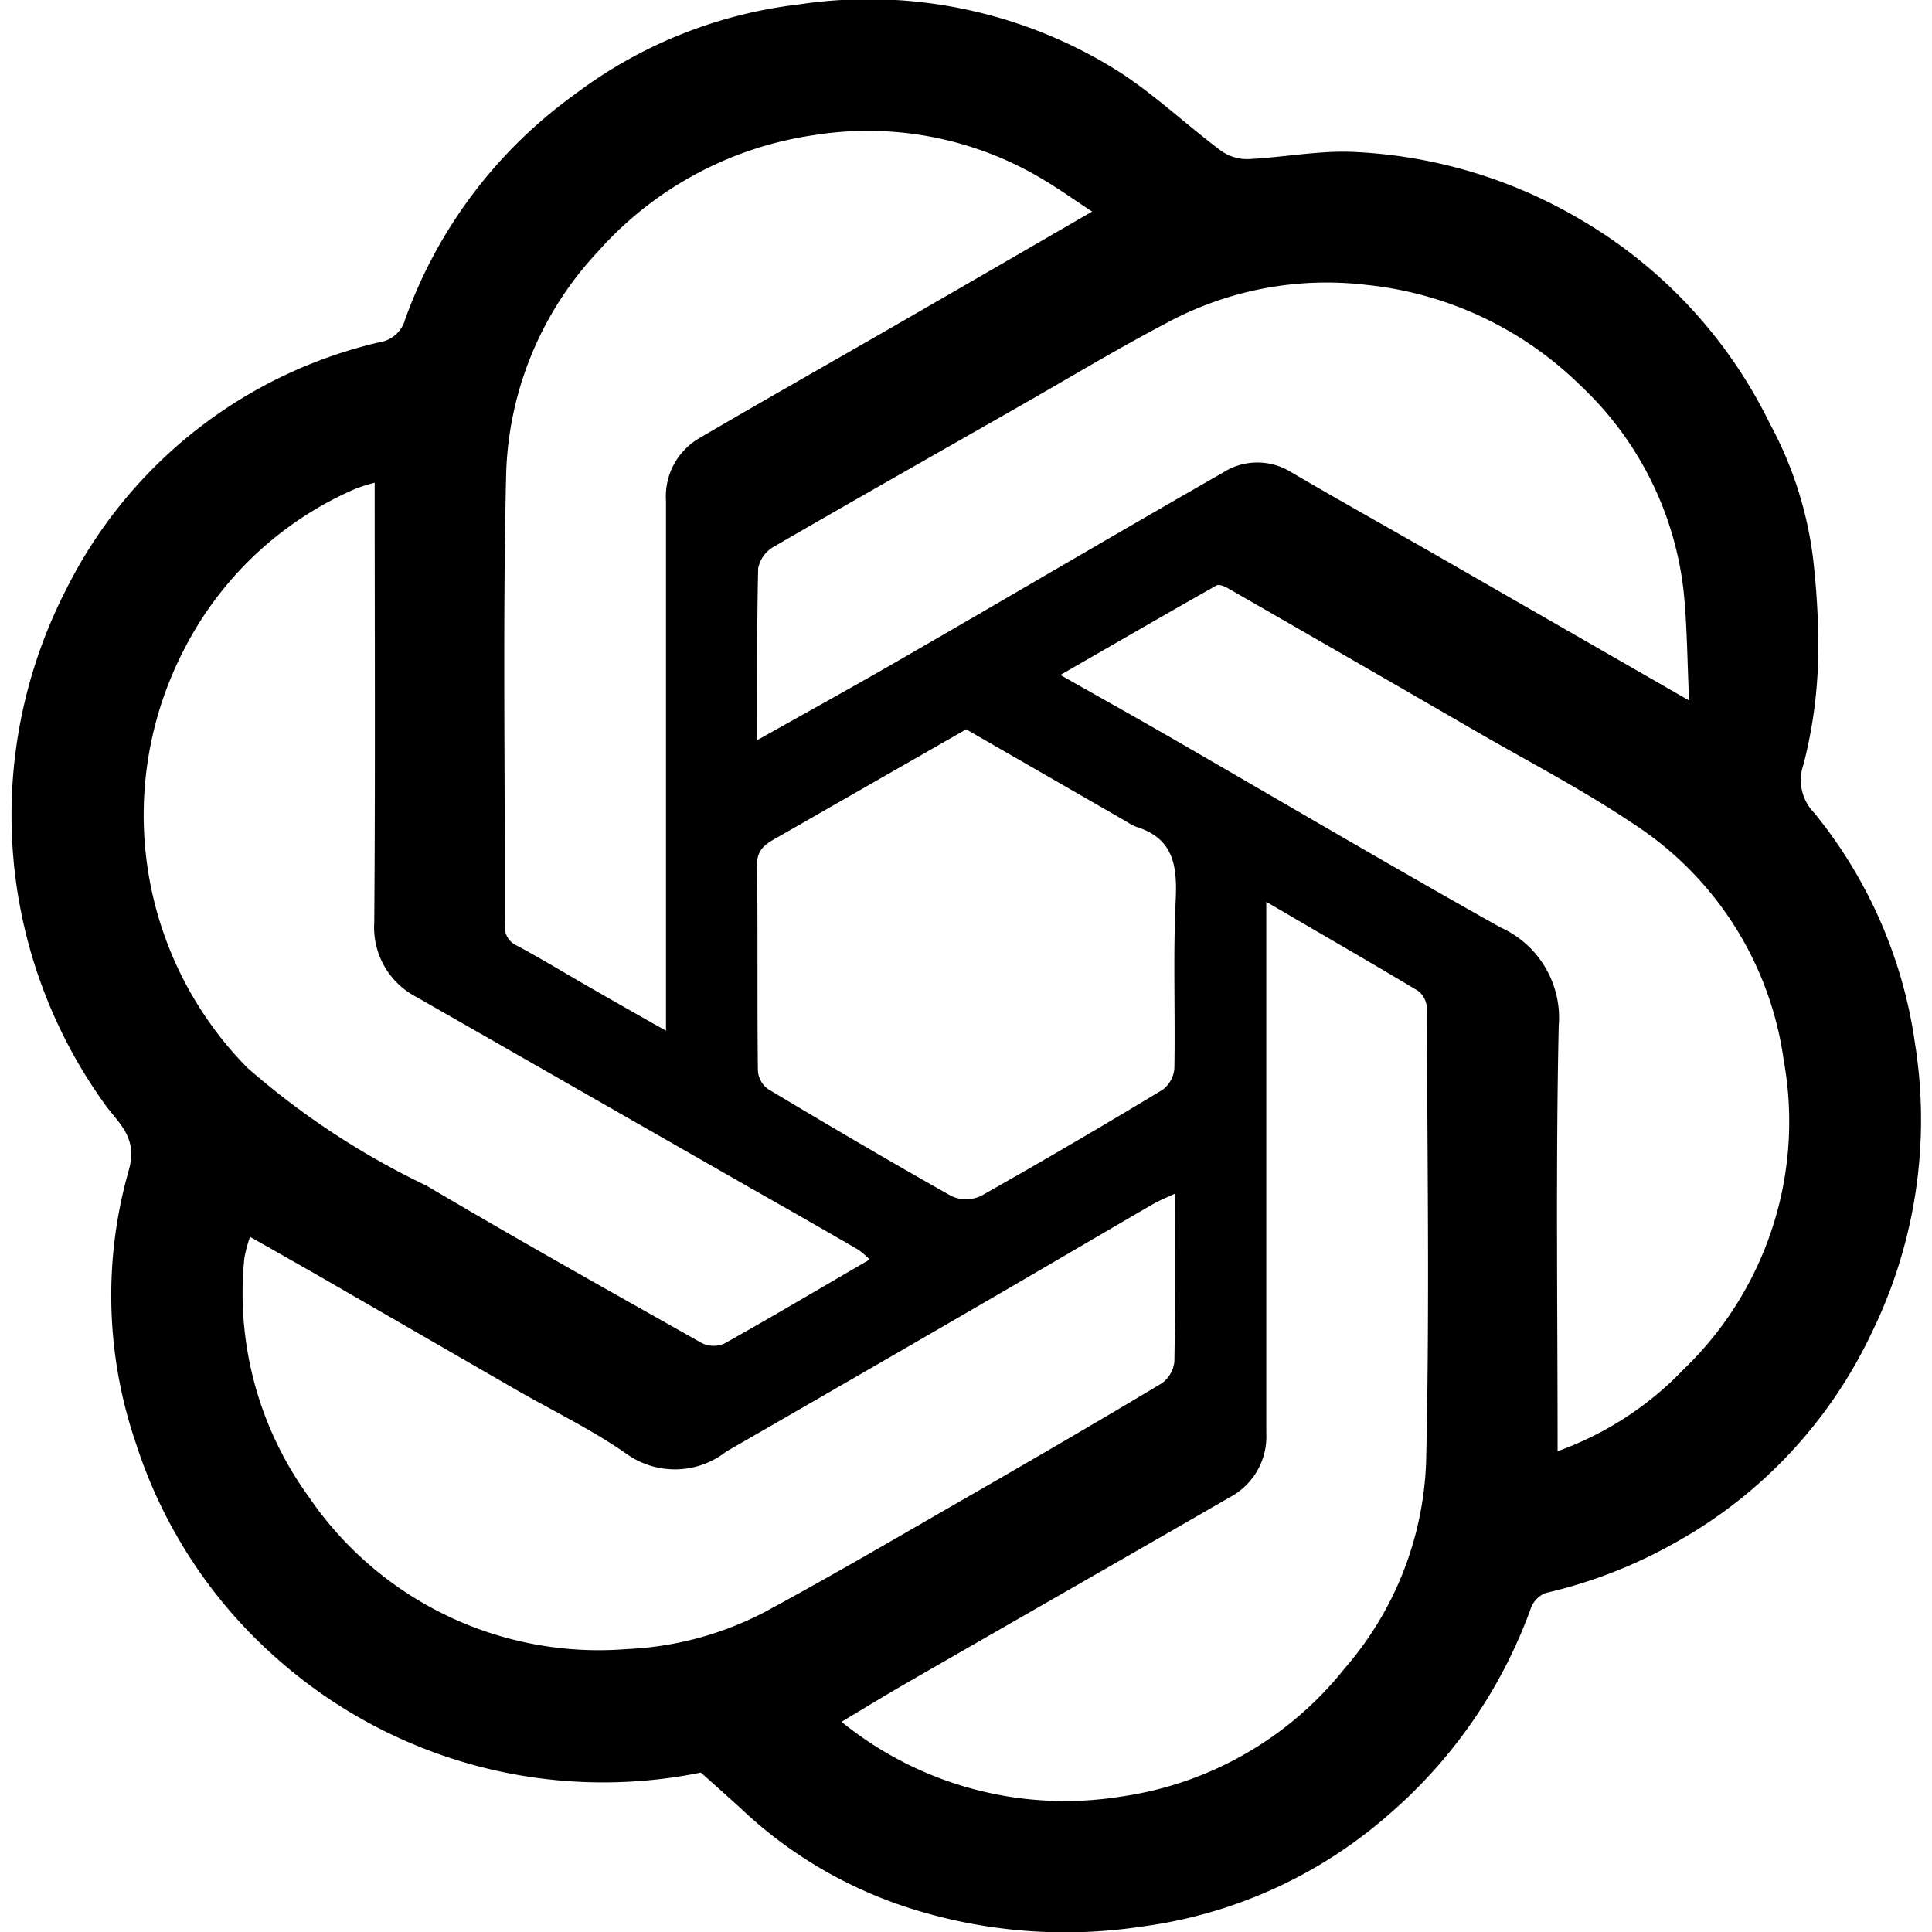 <svg data-tags="chat gpt" xmlns="http://www.w3.org/2000/svg" viewBox="0 0 14 14"><path d="M5.078 12.845a3.562 3.562 0 0 1-3.057-.814 3.506 3.506 0 0 1-1.034-1.566 3.301 3.301 0 0 1-.054-1.984c.068-.24-.073-.34-.171-.476A3.58 3.58 0 0 1 .48 4.27a3.395 3.395 0 0 1 2.27-1.79.228.228 0 0 0 .186-.166A3.437 3.437 0 0 1 4.158.689 3.335 3.335 0 0 1 5.782.033 3.4 3.4 0 0 1 8.1.514c.264.169.494.388.746.577a.325.325 0 0 0 .194.062c.248-.011.496-.06.743-.053a3.542 3.542 0 0 1 1.672.492 3.478 3.478 0 0 1 1.37 1.478 2.75 2.75 0 0 1 .323 1.068 5.361 5.361 0 0 1 .027.638 3.389 3.389 0 0 1-.106.763.34.34 0 0 0 .079.353 3.395 3.395 0 0 1 .727 1.657 3.514 3.514 0 0 1-.315 2.115 3.394 3.394 0 0 1-1.416 1.512 3.508 3.508 0 0 1-.942.367.186.186 0 0 0-.107.106 3.584 3.584 0 0 1-1.035 1.503 3.384 3.384 0 0 1-1.788.809 3.713 3.713 0 0 1-1.675-.132 3.192 3.192 0 0 1-1.182-.681c-.105-.098-.213-.193-.336-.303ZM7.914 1.533c-.127-.083-.226-.154-.33-.217A2.467 2.467 0 0 0 5.893.98a2.587 2.587 0 0 0-1.56.843 2.455 2.455 0 0 0-.665 1.603c-.026 1.09-.007 2.18-.01 3.27a.15.15 0 0 0 .089.157c.185.099.365.21.548.314.17.098.34.194.531.302V3.629a.488.488 0 0 1 .24-.453c.475-.278.953-.548 1.43-.823.462-.266.924-.534 1.418-.82Zm1.262 5.002v3.848a.497.497 0 0 1-.258.463c-.783.452-1.568.9-2.352 1.352-.153.088-.303.18-.468.279a2.567 2.567 0 0 0 2.023.542 2.524 2.524 0 0 0 1.622-.928 2.411 2.411 0 0 0 .591-1.492c.026-1.1.009-2.2.005-3.3a.162.162 0 0 0-.065-.12c-.356-.213-.716-.42-1.098-.644ZM8.514 8.65c-.066.03-.114.05-.158.075-.431.25-.86.503-1.292.753q-.9.522-1.802 1.041a.602.602 0 0 1-.718.019c-.26-.182-.55-.32-.826-.48l-1.376-.794c-.175-.1-.35-.2-.53-.301a.941.941 0 0 0-.041.152 2.509 2.509 0 0 0 .464 1.728A2.542 2.542 0 0 0 4.54 11.95a2.38 2.38 0 0 0 1.004-.27c.516-.279 1.021-.576 1.529-.868.45-.259.899-.52 1.344-.787a.22.22 0 0 0 .093-.158c.007-.398.004-.796.004-1.217Zm3.726-3.574c-.014-.29-.014-.543-.04-.793a2.41 2.41 0 0 0-.745-1.487 2.589 2.589 0 0 0-1.548-.731 2.443 2.443 0 0 0-1.462.28c-.373.196-.733.415-1.1.623-.58.331-1.162.66-1.74.995a.232.232 0 0 0-.111.154c-.01.41-.006.822-.006 1.246.367-.206.718-.4 1.064-.6.77-.444 1.536-.896 2.308-1.337a.462.462 0 0 1 .487-.01c.337.198.678.388 1.017.582l1.876 1.078ZM2.715 3.498a1.336 1.336 0 0 0-.137.043 2.513 2.513 0 0 0-1.234 1.146 2.607 2.607 0 0 0 .449 3.051 5.695 5.695 0 0 0 1.298.854c.659.39 1.327.764 1.994 1.14a.195.195 0 0 0 .162.005c.352-.197.7-.404 1.055-.61a.603.603 0 0 0-.084-.072c-.275-.16-.552-.317-.828-.474L3.022 7.227a.568.568 0 0 1-.31-.543c.008-1.058.003-2.116.003-3.186Zm8.572 7.018a2.37 2.37 0 0 0 .915-.595 2.49 2.49 0 0 0 .724-2.235 2.44 2.44 0 0 0-1.097-1.721c-.357-.24-.742-.44-1.116-.656q-.907-.525-1.816-1.047c-.024-.014-.065-.03-.083-.019-.372.21-.742.425-1.13.648.26.148.503.283.743.421.815.47 1.625.948 2.445 1.408a.718.718 0 0 1 .423.717c-.022 1.022-.008 2.044-.008 3.08ZM7.003 5.284 5.63 6.07c-.077.044-.146.082-.144.196.006.498 0 .996.006 1.493a.181.181 0 0 0 .072.132c.441.264.884.525 1.332.777a.255.255 0 0 0 .213-.002c.443-.25.882-.507 1.317-.77a.214.214 0 0 0 .084-.156c.007-.408-.01-.818.01-1.226.011-.247-.02-.439-.285-.522a.36.36 0 0 1-.068-.036l-1.164-.67Z"/></svg>